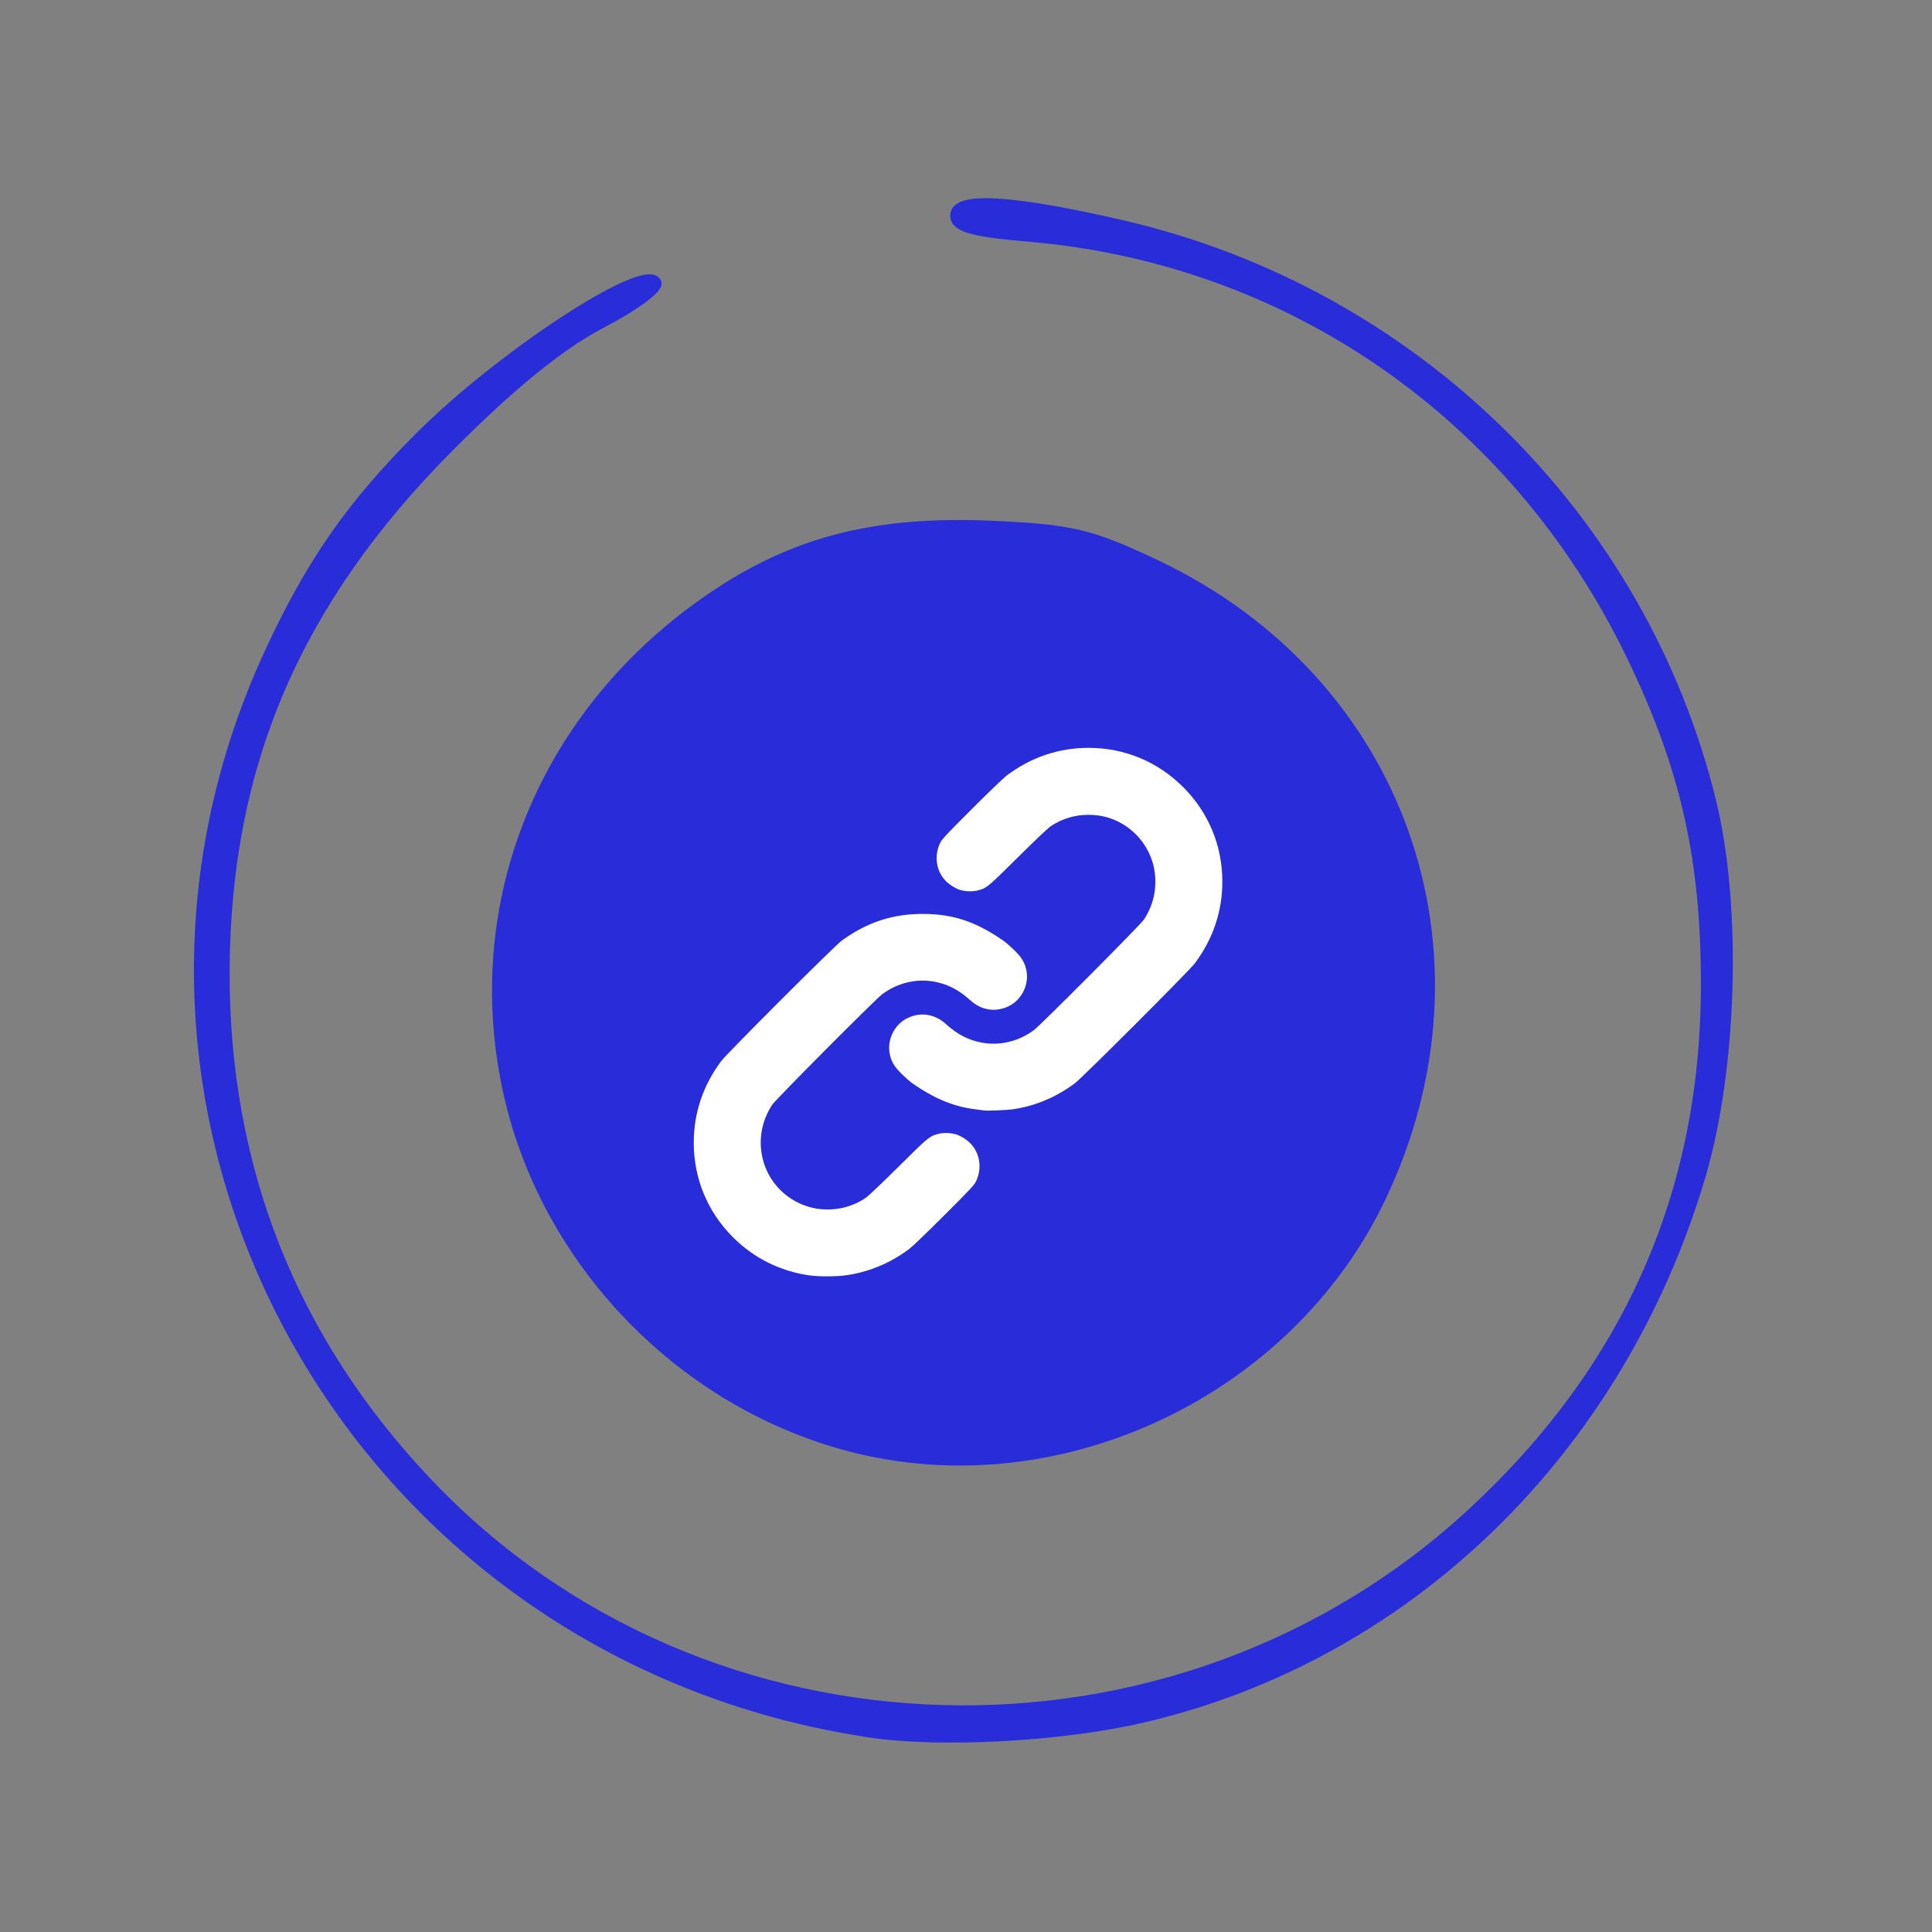 <?xml version="1.0" encoding="UTF-8" standalone="no"?>
<!-- Created with Inkscape (http://www.inkscape.org/) -->

<svg
   width="200"
   height="200"
   viewBox="0 0 52.917 52.917"
   version="1.1"
   id="svg5"
   sodipodi:docname="icon_link.svg"
   inkscape:version="1.1 (c68e22c387, 2021-05-23)"
   xmlns:inkscape="http://www.inkscape.org/namespaces/inkscape"
   xmlns:sodipodi="http://sodipodi.sourceforge.net/DTD/sodipodi-0.dtd"
   xmlns="http://www.w3.org/2000/svg"
   xmlns:svg="http://www.w3.org/2000/svg">
  <rect x="0" y="0" width="52.917" height="52.917" fill="#808080" stroke="none"/>
  <sodipodi:namedview
     id="namedview6"
     pagecolor="#ffffff"
     bordercolor="#666666"
     borderopacity="1.0"
     inkscape:pageshadow="2"
     inkscape:pageopacity="0.0"
     inkscape:pagecheckerboard="0"
     showgrid="false"
     inkscape:zoom="3.895"
     inkscape:cx="112.7086"
     inkscape:cy="138.25417"
     inkscape:window-width="2400"
     inkscape:window-height="1271"
     inkscape:window-x="2391"
     inkscape:window-y="-9"
     inkscape:window-maximized="1"
     inkscape:current-layer="svg5" />
  <defs
     id="defs2" />
  <g
     id="layer2"
     style="display:inline">
    <path
       style="fill:#282cd9;fill-opacity:1;stroke:#282cd9;stroke-width:0.3;stroke-miterlimit:4;stroke-dasharray:none;stroke-opacity:1"
       d="M 23.795,47.435 C 9.667,45.303 1.514,30.624 7.388,17.895 c 1.131,-2.45 2.234,-4.037 4.114,-5.917 2.214,-2.214 6.127,-4.782 6.462,-4.24 0.084,0.135 -0.594,0.634 -1.506,1.109 -1.116,0.581 -2.48,1.69 -4.172,3.391 -4.186,4.21 -6.113,8.694 -6.146,14.302 -0.032,5.435 1.844,10.177 5.579,14.104 7.577,7.967 20.49,8.323 28.627,0.79 4.242,-3.927 6.369,-8.708 6.391,-14.364 0.014,-3.52 -0.55,-6.037 -2.046,-9.128 -3.188,-6.59 -9.351,-10.868 -16.531,-11.474 -1.513,-0.128 -1.984,-0.262 -1.984,-0.564 0,-0.514 1.565,-0.418 4.578,0.281 7.941,1.843 14.195,7.969 16.103,15.775 0.705,2.885 0.578,7.316 -0.295,10.258 -2.233,7.523 -8.032,13.144 -15.295,14.823 -2.219,0.513 -5.532,0.689 -7.472,0.396 z m -0.305,-7.777 c -4.753,-1.153 -8.593,-5.113 -9.589,-9.89 -1.1,-5.275 1.156,-10.502 5.852,-13.557 2.155,-1.402 4.337,-1.932 7.401,-1.798 2.181,0.095 2.726,0.225 4.505,1.07 6.706,3.185 9.346,10.656 6.131,17.35 -2.52,5.246 -8.683,8.188 -14.299,6.826 z m -0.092,-11.398 v -4.366 H 21.943 20.488 v 4.366 4.366 h 1.455 1.455 z m 4.233,1.542 c 0,-2.256 0.088,-2.921 0.438,-3.307 0.537,-0.593 0.982,-0.613 1.528,-0.068 0.327,0.327 0.416,1.031 0.416,3.307 v 2.892 h 1.455 1.455 l -0.004,-3.241 c -0.004,-3.51 -0.184,-4.162 -1.398,-5.063 -0.889,-0.66 -2.521,-0.691 -3.475,-0.066 -0.591,0.387 -0.677,0.389 -0.886,0.017 -0.167,-0.299 -0.552,-0.39 -1.401,-0.329 l -1.17,0.084 -0.074,3.957 c -0.04,2.176 -0.014,4.111 0.058,4.299 0.086,0.223 0.642,0.342 1.595,0.342 h 1.464 z m -4.745,-6.975 c 0.751,-0.402 0.68,-1.72 -0.122,-2.246 -1.411,-0.924 -3.046,0.519 -2.146,1.894 0.441,0.673 1.391,0.821 2.267,0.352 z"
       id="path836" />
  </g>
  <circle
     style="fill:#282cd9;stroke-width:0.251;paint-order:fill markers stroke;stop-color:#000000;fill-opacity:1"
     id="path1164"
     cx="26.39"
     cy="27.613"
     r="9.952" />
  <path
     style="fill:#ffffff;stroke-width:0.018"
     d="m 22.18,34.934 c -0.803,-0.111 -1.531,-0.473 -2.104,-1.046 -0.696,-0.696 -1.073,-1.603 -1.074,-2.586 -0.001,-0.817 0.255,-1.576 0.756,-2.244 0.159,-0.212 3.099,-3.151 3.295,-3.293 0.689,-0.502 1.388,-0.733 2.215,-0.733 0.845,0 1.485,0.217 2.256,0.764 0.043,0.031 0.16,0.136 0.261,0.233 0.209,0.204 0.294,0.352 0.333,0.578 0.065,0.386 -0.15,0.796 -0.503,0.959 -0.36,0.166 -0.74,0.104 -1.041,-0.17 -0.315,-0.287 -0.626,-0.446 -1.001,-0.512 -0.485,-0.085 -1.002,0.042 -1.409,0.347 -0.192,0.144 -2.911,2.875 -3.01,3.024 -0.55,0.824 -0.369,1.92 0.413,2.507 0.276,0.207 0.607,0.333 0.937,0.358 0.445,0.034 0.848,-0.07 1.206,-0.31 0.07,-0.047 0.429,-0.387 0.898,-0.852 0.838,-0.831 0.847,-0.838 1.103,-0.904 0.14,-0.036 0.348,-0.027 0.498,0.023 0.053,0.017 0.158,0.073 0.234,0.125 0.367,0.248 0.49,0.734 0.292,1.15 -0.051,0.107 -0.139,0.202 -0.867,0.93 -0.463,0.463 -0.875,0.859 -0.961,0.923 -0.528,0.397 -1.127,0.644 -1.766,0.729 -0.251,0.033 -0.718,0.033 -0.959,-4.43e-4 z m 4.759,-4.521 c -0.025,-0.004 -0.12,-0.017 -0.211,-0.028 -0.609,-0.072 -1.153,-0.299 -1.769,-0.736 -0.043,-0.031 -0.16,-0.136 -0.261,-0.233 -0.209,-0.204 -0.294,-0.352 -0.333,-0.578 -0.065,-0.386 0.15,-0.796 0.503,-0.959 0.36,-0.166 0.74,-0.104 1.041,0.17 0.315,0.287 0.626,0.446 1.001,0.512 0.485,0.085 1.002,-0.042 1.409,-0.347 0.192,-0.144 2.911,-2.875 3.01,-3.024 0.178,-0.267 0.286,-0.572 0.309,-0.875 0.027,-0.352 -0.027,-0.657 -0.168,-0.953 -0.281,-0.59 -0.855,-0.989 -1.491,-1.037 -0.445,-0.034 -0.848,0.07 -1.206,0.31 -0.07,0.047 -0.429,0.387 -0.898,0.852 -0.838,0.831 -0.847,0.838 -1.103,0.904 -0.14,0.036 -0.348,0.027 -0.498,-0.023 -0.053,-0.017 -0.158,-0.073 -0.234,-0.125 -0.367,-0.248 -0.49,-0.734 -0.292,-1.15 0.051,-0.107 0.139,-0.202 0.867,-0.93 0.463,-0.463 0.875,-0.859 0.961,-0.923 0.666,-0.501 1.427,-0.757 2.244,-0.756 0.983,0.001 1.89,0.378 2.586,1.074 0.696,0.696 1.073,1.603 1.074,2.586 0.001,0.817 -0.255,1.576 -0.756,2.244 -0.159,0.212 -3.099,3.151 -3.295,3.293 -0.518,0.377 -1.052,0.602 -1.655,0.698 -0.176,0.028 -0.74,0.052 -0.835,0.035 z"
     id="path4021" />
</svg>
